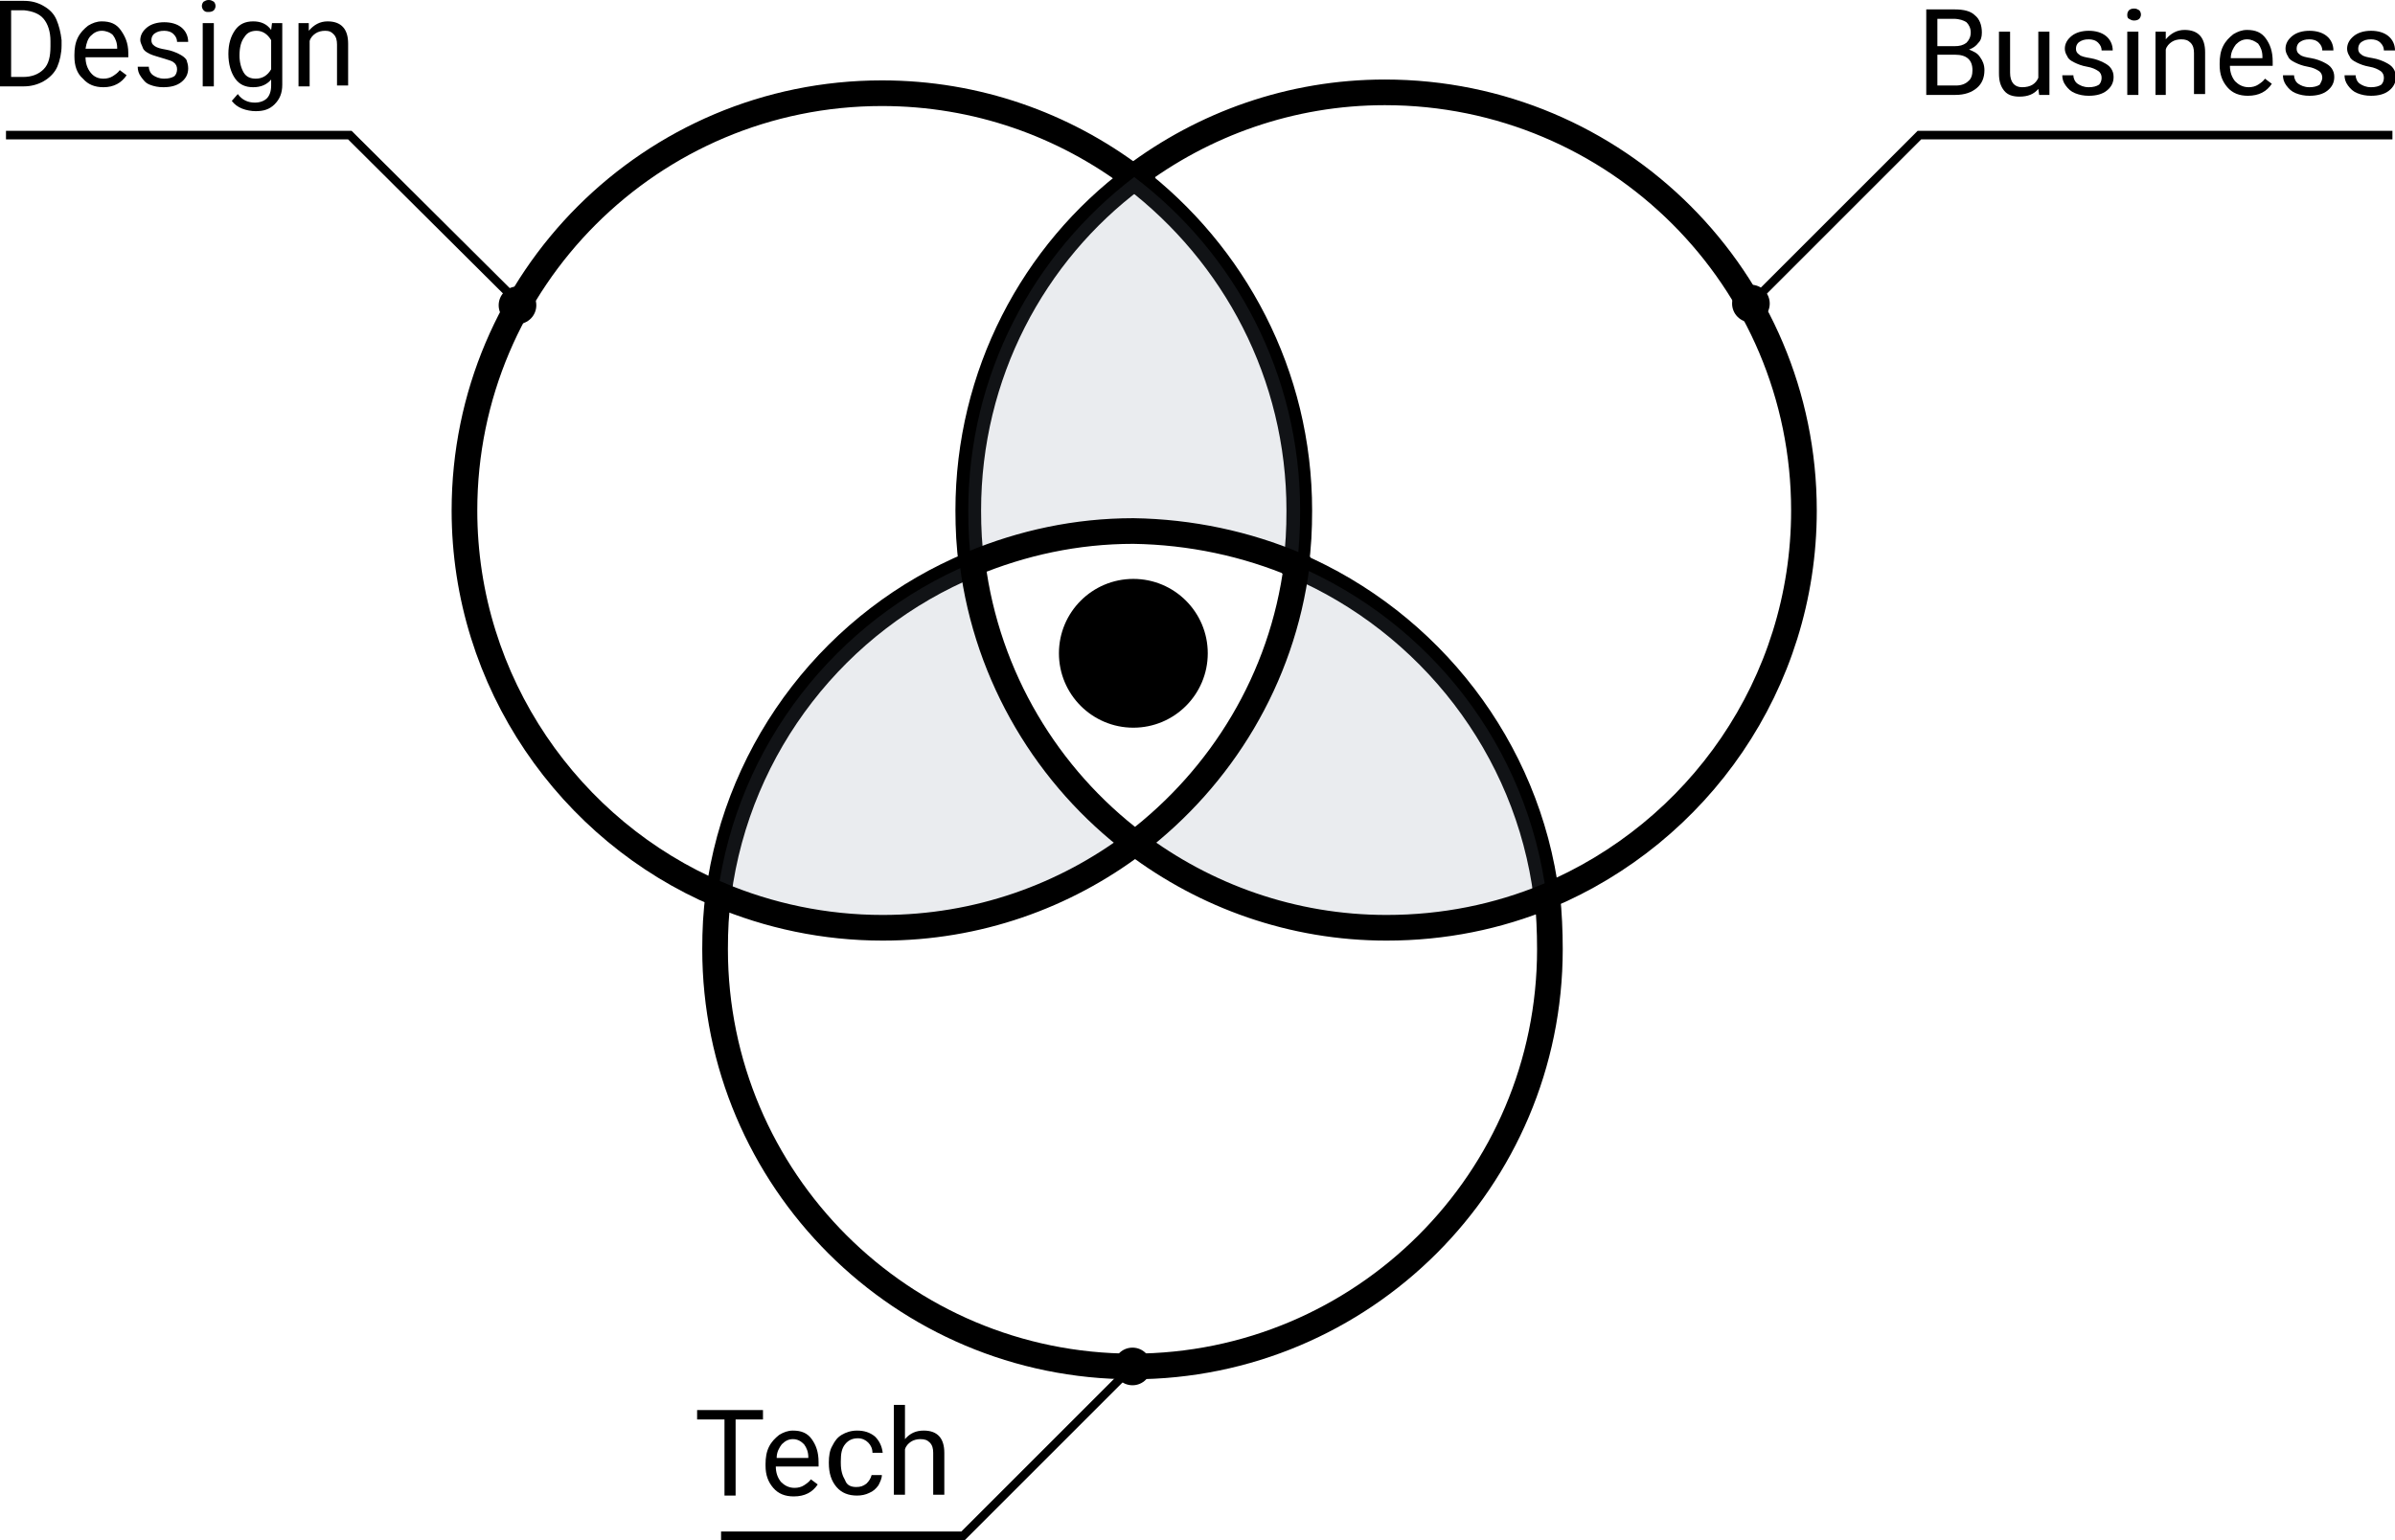 <?xml version="1.0" encoding="utf-8"?>
<!-- Generator: Adobe Illustrator 22.0.1, SVG Export Plug-In . SVG Version: 6.00 Build 0)  -->
<svg version="1.1" id="Layer_1" xmlns="http://www.w3.org/2000/svg" xmlns:xlink="http://www.w3.org/1999/xlink" x="0px" y="0px"
	 viewBox="0 0 280 180.1" style="enable-background:new 0 0 280 180.1;" xml:space="preserve">
<style type="text/css">
	.st0{fill:none;stroke:#000000;stroke-width:3;stroke-miterlimit:10;}
	.st1{opacity:0.15;}
	.st2{fill:#707D91;}
	.st3{fill:none;stroke:#000000;stroke-miterlimit:10;}
</style>
<title>icon-agility</title>
<g>
	<circle cx="132.5" cy="76.4" r="8.7"/>
	<g>
		<path d="M0,10.1v-10h2.8c0.9,0,1.6,0.2,2.3,0.6s1.2,0.9,1.5,1.6s0.5,1.5,0.6,2.4v0.6c0,0.9-0.2,1.8-0.5,2.5S5.8,9.1,5.1,9.5
			s-1.5,0.6-2.3,0.6H0z M1.3,1.2V9h1.4c1,0,1.8-0.3,2.4-0.9c0.6-0.6,0.8-1.5,0.8-2.7V4.8c0-1.1-0.3-2-0.8-2.6
			c-0.5-0.6-1.3-0.9-2.3-1H1.3z"/>
		<path d="M12.1,10.2c-1,0-1.8-0.3-2.4-1C9,8.6,8.7,7.7,8.7,6.6V6.4c0-0.7,0.1-1.4,0.4-2c0.3-0.6,0.7-1,1.2-1.4
			c0.5-0.3,1-0.5,1.6-0.5c1,0,1.7,0.3,2.2,1S15,5,15,6.2v0.5h-5c0,0.7,0.2,1.3,0.6,1.8C11,9,11.5,9.2,12.1,9.2
			c0.4,0,0.8-0.1,1.1-0.3s0.6-0.4,0.8-0.7l0.8,0.6C14.2,9.7,13.3,10.2,12.1,10.2z M11.9,3.6c-0.5,0-0.9,0.2-1.3,0.6
			C10.3,4.5,10.1,5,10,5.7h3.7V5.6c0-0.6-0.2-1.1-0.5-1.5C12.9,3.8,12.4,3.6,11.9,3.6z"/>
		<path d="M20.7,8.1c0-0.3-0.1-0.6-0.4-0.8C20.1,7.1,19.6,7,19,6.8s-1.1-0.3-1.5-0.5s-0.7-0.4-0.8-0.7s-0.3-0.6-0.3-0.9
			c0-0.6,0.3-1.1,0.8-1.5s1.2-0.6,2-0.6c0.8,0,1.5,0.2,2,0.6c0.5,0.4,0.8,1,0.8,1.7h-1.3c0-0.3-0.1-0.6-0.4-0.9s-0.7-0.4-1.1-0.4
			c-0.5,0-0.8,0.1-1.1,0.3s-0.4,0.5-0.4,0.8c0,0.3,0.1,0.5,0.4,0.7s0.7,0.3,1.3,0.4s1.1,0.3,1.5,0.5c0.4,0.2,0.7,0.4,0.9,0.7
			C21.9,7.3,22,7.6,22,8c0,0.7-0.3,1.2-0.8,1.6c-0.5,0.4-1.2,0.6-2.1,0.6c-0.6,0-1.1-0.1-1.6-0.3S16.8,9.4,16.5,9
			c-0.3-0.4-0.4-0.8-0.4-1.2h1.3c0,0.4,0.2,0.8,0.5,1c0.3,0.2,0.7,0.4,1.3,0.4c0.5,0,0.9-0.1,1.2-0.3C20.6,8.7,20.7,8.4,20.7,8.1z"
			/>
		<path d="M23.6,0.7c0-0.2,0.1-0.4,0.2-0.5C24,0.1,24.1,0,24.4,0s0.4,0.1,0.6,0.2c0.1,0.1,0.2,0.3,0.2,0.5S25.1,1.1,25,1.2
			c-0.1,0.1-0.3,0.2-0.6,0.2S24,1.4,23.8,1.2C23.7,1.1,23.6,0.9,23.6,0.7z M25,10.1h-1.3V2.7H25V10.1z"/>
		<path d="M26.7,6.3c0-1.2,0.3-2.1,0.8-2.8c0.5-0.7,1.2-1,2.1-1c0.9,0,1.6,0.3,2.1,1l0.1-0.8H33v7.2c0,1-0.3,1.7-0.9,2.3
			S30.8,13,29.9,13c-0.5,0-1.1-0.1-1.6-0.3c-0.5-0.2-0.9-0.5-1.2-0.9l0.7-0.8c0.5,0.7,1.2,1,2,1c0.6,0,1.1-0.2,1.4-0.5
			c0.3-0.3,0.5-0.8,0.5-1.5V9.3c-0.5,0.6-1.2,0.9-2.1,0.9c-0.9,0-1.6-0.3-2.1-1C27,8.5,26.7,7.5,26.7,6.3z M28,6.5
			c0,0.8,0.2,1.5,0.5,2c0.3,0.5,0.8,0.7,1.4,0.7c0.8,0,1.4-0.4,1.8-1.1V4.7c-0.4-0.7-1-1.1-1.7-1.1c-0.6,0-1.1,0.2-1.4,0.7
			C28.2,4.8,28,5.5,28,6.5z"/>
		<path d="M36.1,2.7l0,0.9c0.6-0.7,1.3-1.1,2.2-1.1c1.6,0,2.4,0.9,2.4,2.6v4.9h-1.3V5.2c0-0.5-0.1-0.9-0.4-1.2S38.5,3.6,38,3.6
			c-0.4,0-0.8,0.1-1.1,0.3c-0.3,0.2-0.6,0.5-0.7,0.9v5.3h-1.3V2.7H36.1z"/>
	</g>
	<g>
		<path d="M225.2,11.1v-10h3.3c1.1,0,1.9,0.2,2.4,0.7c0.5,0.4,0.8,1.1,0.8,2c0,0.5-0.1,0.9-0.4,1.2c-0.3,0.4-0.6,0.6-1.1,0.8
			c0.5,0.2,1,0.4,1.3,0.9c0.3,0.4,0.5,0.9,0.5,1.5c0,0.9-0.3,1.6-0.9,2.1c-0.6,0.5-1.4,0.8-2.5,0.8H225.2z M226.5,5.4h2
			c0.6,0,1-0.1,1.4-0.4c0.3-0.3,0.5-0.7,0.5-1.2c0-0.5-0.2-0.9-0.5-1.2c-0.3-0.2-0.8-0.4-1.5-0.4h-1.9V5.4z M226.5,6.4V10h2.2
			c0.6,0,1.1-0.2,1.4-0.5c0.4-0.3,0.5-0.8,0.5-1.3c0-1.2-0.7-1.8-2-1.8H226.5z"/>
		<path d="M238.3,10.4c-0.5,0.6-1.2,0.9-2.2,0.9c-0.8,0-1.4-0.2-1.8-0.7c-0.4-0.5-0.6-1.1-0.6-2V3.7h1.3v4.8c0,1.1,0.5,1.7,1.4,1.7
			c1,0,1.6-0.4,1.9-1.1V3.7h1.3v7.4h-1.2L238.3,10.4z"/>
		<path d="M245.7,9.1c0-0.3-0.1-0.6-0.4-0.8c-0.3-0.2-0.7-0.4-1.3-0.5c-0.6-0.1-1.1-0.3-1.5-0.5s-0.7-0.4-0.8-0.7
			c-0.2-0.3-0.3-0.6-0.3-0.9c0-0.6,0.3-1.1,0.8-1.5s1.2-0.6,2-0.6c0.8,0,1.5,0.2,2,0.6c0.5,0.4,0.8,1,0.8,1.7h-1.3
			c0-0.3-0.1-0.6-0.4-0.9s-0.7-0.4-1.1-0.4c-0.5,0-0.8,0.1-1.1,0.3s-0.4,0.5-0.4,0.8c0,0.3,0.1,0.5,0.4,0.7c0.2,0.2,0.7,0.3,1.3,0.4
			c0.6,0.1,1.1,0.3,1.5,0.5c0.4,0.2,0.7,0.4,0.9,0.7c0.2,0.3,0.3,0.6,0.3,1c0,0.7-0.3,1.2-0.8,1.6c-0.5,0.4-1.2,0.6-2.1,0.6
			c-0.6,0-1.1-0.1-1.6-0.3c-0.5-0.2-0.8-0.5-1.1-0.9c-0.3-0.4-0.4-0.8-0.4-1.2h1.3c0,0.4,0.2,0.8,0.5,1c0.3,0.2,0.7,0.4,1.3,0.4
			c0.5,0,0.9-0.1,1.2-0.3C245.6,9.7,245.7,9.4,245.7,9.1z"/>
		<path d="M248.7,1.7c0-0.2,0.1-0.4,0.2-0.5c0.1-0.1,0.3-0.2,0.6-0.2s0.4,0.1,0.6,0.2c0.1,0.1,0.2,0.3,0.2,0.5s-0.1,0.4-0.2,0.5
			c-0.1,0.1-0.3,0.2-0.6,0.2s-0.4-0.1-0.6-0.2C248.7,2.1,248.7,1.9,248.7,1.7z M250,11.1h-1.3V3.7h1.3V11.1z"/>
		<path d="M253.2,3.7l0,0.9c0.6-0.7,1.3-1.1,2.2-1.1c1.6,0,2.4,0.9,2.4,2.6v4.9h-1.3V6.2c0-0.5-0.1-0.9-0.4-1.2s-0.6-0.4-1.1-0.4
			c-0.4,0-0.8,0.1-1.1,0.3c-0.3,0.2-0.6,0.5-0.7,0.9v5.3H252V3.7H253.2z"/>
		<path d="M262.8,11.2c-1,0-1.8-0.3-2.4-1c-0.6-0.7-0.9-1.5-0.9-2.6V7.4c0-0.7,0.1-1.4,0.4-2c0.3-0.6,0.7-1,1.2-1.4
			c0.5-0.3,1-0.5,1.6-0.5c1,0,1.7,0.3,2.2,1s0.8,1.5,0.8,2.7v0.5h-5c0,0.7,0.2,1.3,0.6,1.8c0.4,0.4,0.9,0.7,1.6,0.7
			c0.4,0,0.8-0.1,1.1-0.3c0.3-0.2,0.6-0.4,0.8-0.7l0.8,0.6C265,10.7,264.1,11.2,262.8,11.2z M262.7,4.6c-0.5,0-0.9,0.2-1.3,0.6
			c-0.3,0.4-0.6,0.9-0.6,1.6h3.7V6.6c0-0.6-0.2-1.1-0.5-1.5C263.6,4.8,263.2,4.6,262.7,4.6z"/>
		<path d="M271.5,9.1c0-0.3-0.1-0.6-0.4-0.8c-0.3-0.2-0.7-0.4-1.3-0.5c-0.6-0.1-1.1-0.3-1.5-0.5s-0.7-0.4-0.8-0.7
			c-0.2-0.3-0.3-0.6-0.3-0.9c0-0.6,0.3-1.1,0.8-1.5s1.2-0.6,2-0.6c0.8,0,1.5,0.2,2,0.6c0.5,0.4,0.8,1,0.8,1.7h-1.3
			c0-0.3-0.1-0.6-0.4-0.9s-0.7-0.4-1.1-0.4c-0.5,0-0.8,0.1-1.1,0.3s-0.4,0.5-0.4,0.8c0,0.3,0.1,0.5,0.4,0.7c0.2,0.2,0.7,0.3,1.3,0.4
			c0.6,0.1,1.1,0.3,1.5,0.5c0.4,0.2,0.7,0.4,0.9,0.7c0.2,0.3,0.3,0.6,0.3,1c0,0.7-0.3,1.2-0.8,1.6c-0.5,0.4-1.2,0.6-2.1,0.6
			c-0.6,0-1.1-0.1-1.6-0.3c-0.5-0.2-0.8-0.5-1.1-0.9c-0.3-0.4-0.4-0.8-0.4-1.2h1.3c0,0.4,0.2,0.8,0.5,1c0.3,0.2,0.7,0.4,1.3,0.4
			c0.5,0,0.9-0.1,1.2-0.3C271.3,9.7,271.5,9.4,271.5,9.1z"/>
		<path d="M278.7,9.1c0-0.3-0.1-0.6-0.4-0.8c-0.3-0.2-0.7-0.4-1.3-0.5c-0.6-0.1-1.1-0.3-1.5-0.5s-0.7-0.4-0.8-0.7
			c-0.2-0.3-0.3-0.6-0.3-0.9c0-0.6,0.3-1.1,0.8-1.5s1.2-0.6,2-0.6c0.8,0,1.5,0.2,2,0.6c0.5,0.4,0.8,1,0.8,1.7h-1.3
			c0-0.3-0.1-0.6-0.4-0.9s-0.7-0.4-1.1-0.4c-0.5,0-0.8,0.1-1.1,0.3s-0.4,0.5-0.4,0.8c0,0.3,0.1,0.5,0.4,0.7c0.2,0.2,0.7,0.3,1.3,0.4
			c0.6,0.1,1.1,0.3,1.5,0.5c0.4,0.2,0.7,0.4,0.9,0.7c0.2,0.3,0.3,0.6,0.3,1c0,0.7-0.3,1.2-0.8,1.6c-0.5,0.4-1.2,0.6-2.1,0.6
			c-0.6,0-1.1-0.1-1.6-0.3c-0.5-0.2-0.8-0.5-1.1-0.9c-0.3-0.4-0.4-0.8-0.4-1.2h1.3c0,0.4,0.2,0.8,0.5,1c0.3,0.2,0.7,0.4,1.3,0.4
			c0.5,0,0.9-0.1,1.2-0.3C278.6,9.7,278.7,9.4,278.7,9.1z"/>
	</g>
	<g>
		<path d="M89.2,166H86v8.9h-1.3V166h-3.2v-1.1h7.7V166z"/>
		<path d="M92.8,175c-1,0-1.8-0.3-2.4-1c-0.6-0.7-0.9-1.5-0.9-2.6v-0.2c0-0.7,0.1-1.4,0.4-2c0.3-0.6,0.7-1,1.2-1.4
			c0.5-0.3,1-0.5,1.6-0.5c1,0,1.7,0.3,2.2,1s0.8,1.5,0.8,2.7v0.5h-5c0,0.7,0.2,1.3,0.6,1.8c0.4,0.4,0.9,0.7,1.6,0.7
			c0.4,0,0.8-0.1,1.1-0.3c0.3-0.2,0.6-0.4,0.8-0.7l0.8,0.6C95,174.5,94.1,175,92.8,175z M92.7,168.3c-0.5,0-0.9,0.2-1.3,0.6
			c-0.3,0.4-0.6,0.9-0.6,1.6h3.7v-0.1c0-0.6-0.2-1.1-0.5-1.5C93.6,168.5,93.2,168.3,92.7,168.3z"/>
		<path d="M100.1,173.9c0.5,0,0.8-0.1,1.2-0.4c0.3-0.3,0.5-0.6,0.6-1h1.2c0,0.4-0.2,0.8-0.4,1.2c-0.3,0.4-0.6,0.7-1.1,0.9
			c-0.4,0.2-0.9,0.3-1.4,0.3c-1,0-1.8-0.3-2.4-1c-0.6-0.7-0.9-1.6-0.9-2.8V171c0-0.7,0.1-1.4,0.4-1.9c0.3-0.6,0.6-1,1.1-1.3
			c0.5-0.3,1.1-0.5,1.8-0.5c0.8,0,1.5,0.2,2.1,0.7c0.5,0.5,0.8,1.1,0.9,1.9h-1.2c0-0.5-0.2-0.9-0.5-1.2c-0.3-0.3-0.7-0.5-1.2-0.5
			c-0.6,0-1.1,0.2-1.5,0.7c-0.4,0.5-0.5,1.1-0.5,2v0.2c0,0.9,0.2,1.5,0.5,2C99,173.7,99.5,173.9,100.1,173.9z"/>
		<path d="M105.8,168.3c0.6-0.7,1.3-1,2.2-1c1.6,0,2.4,0.9,2.4,2.6v4.9h-1.3v-4.9c0-0.5-0.1-0.9-0.4-1.2s-0.6-0.4-1.1-0.4
			c-0.4,0-0.8,0.1-1.1,0.3c-0.3,0.2-0.6,0.5-0.7,0.9v5.3h-1.3v-10.5h1.3V168.3z"/>
	</g>
	<path class="st0" d="M113.2,59.7c0,2.1,0.1,4.2,0.4,6.3C97.9,72.5,86.3,87.1,84,104.6c-17.4-7.4-29.7-24.8-29.7-44.9
		c0-27,21.9-48.8,48.8-48.8c11.1,0,21.3,3.7,29.5,9.9C120.8,29.6,113.2,43.8,113.2,59.7z"/>
	<path class="st0" d="M210.9,59.7c0,20.3-12.4,37.7-30.1,45.1c-2.2-17.4-13.7-32-29.3-38.7c0.3-2.1,0.4-4.2,0.4-6.4
		c0-15.9-7.6-30-19.4-39c8.2-6.2,18.4-9.9,29.4-9.9C189,10.8,210.9,32.7,210.9,59.7z"/>
	<g class="st1">
		<path class="st2" d="M152,59.7c0,2.2-0.1,4.3-0.4,6.4c-5.9-2.5-12.4-3.9-19.2-3.9c-6.6,0-13,1.3-18.8,3.8c-0.3-2-0.4-4.1-0.4-6.3
			c0-15.9,7.6-30,19.4-39C144.4,29.6,152,43.8,152,59.7z"/>
		<path class="st2" d="M180.8,104.8c-5.8,2.4-12.1,3.7-18.8,3.7c-11.1,0-21.3-3.7-29.4-9.9c10.2-7.7,17.2-19.3,18.9-32.5
			C167.2,72.8,178.6,87.3,180.8,104.8z"/>
		<path class="st2" d="M132.6,98.6c-8.2,6.2-18.4,9.9-29.5,9.9c-6.8,0-13.3-1.4-19.2-3.9c2.3-17.5,13.9-32.1,29.6-38.7
			C115.3,79.3,122.4,90.9,132.6,98.6z"/>
	</g>
	<path class="st0" d="M151.6,66.1c-1.7,13.3-8.8,24.8-18.9,32.5c-10.2-7.7-17.3-19.4-19-32.7c5.8-2.4,12.1-3.8,18.8-3.8
		C139.2,62.2,145.7,63.6,151.6,66.1z"/>
	<path class="st0" d="M181.2,111c0,27-21.9,48.8-48.8,48.8S83.6,138,83.6,111c0-2.2,0.1-4.3,0.4-6.4c5.9,2.5,12.4,3.9,19.2,3.9
		c11.1,0,21.3-3.7,29.5-9.9c8.2,6.2,18.4,9.9,29.4,9.9c6.7,0,13-1.3,18.8-3.7C181.1,106.8,181.2,108.9,181.2,111z"/>
	<polyline class="st3" points="204.7,35.5 224.4,15.8 279.7,15.8 	"/>
	<polyline class="st3" points="60.7,35.5 40.9,15.8 0.7,15.8 	"/>
	<polyline class="st3" points="132.3,159.9 112.6,179.6 84.3,179.6 	"/>
	<circle cx="60.5" cy="35.7" r="2.2"/>
	<circle cx="204.7" cy="35.5" r="2.2"/>
	<circle cx="132.4" cy="159.8" r="2.2"/>
</g>
</svg>
